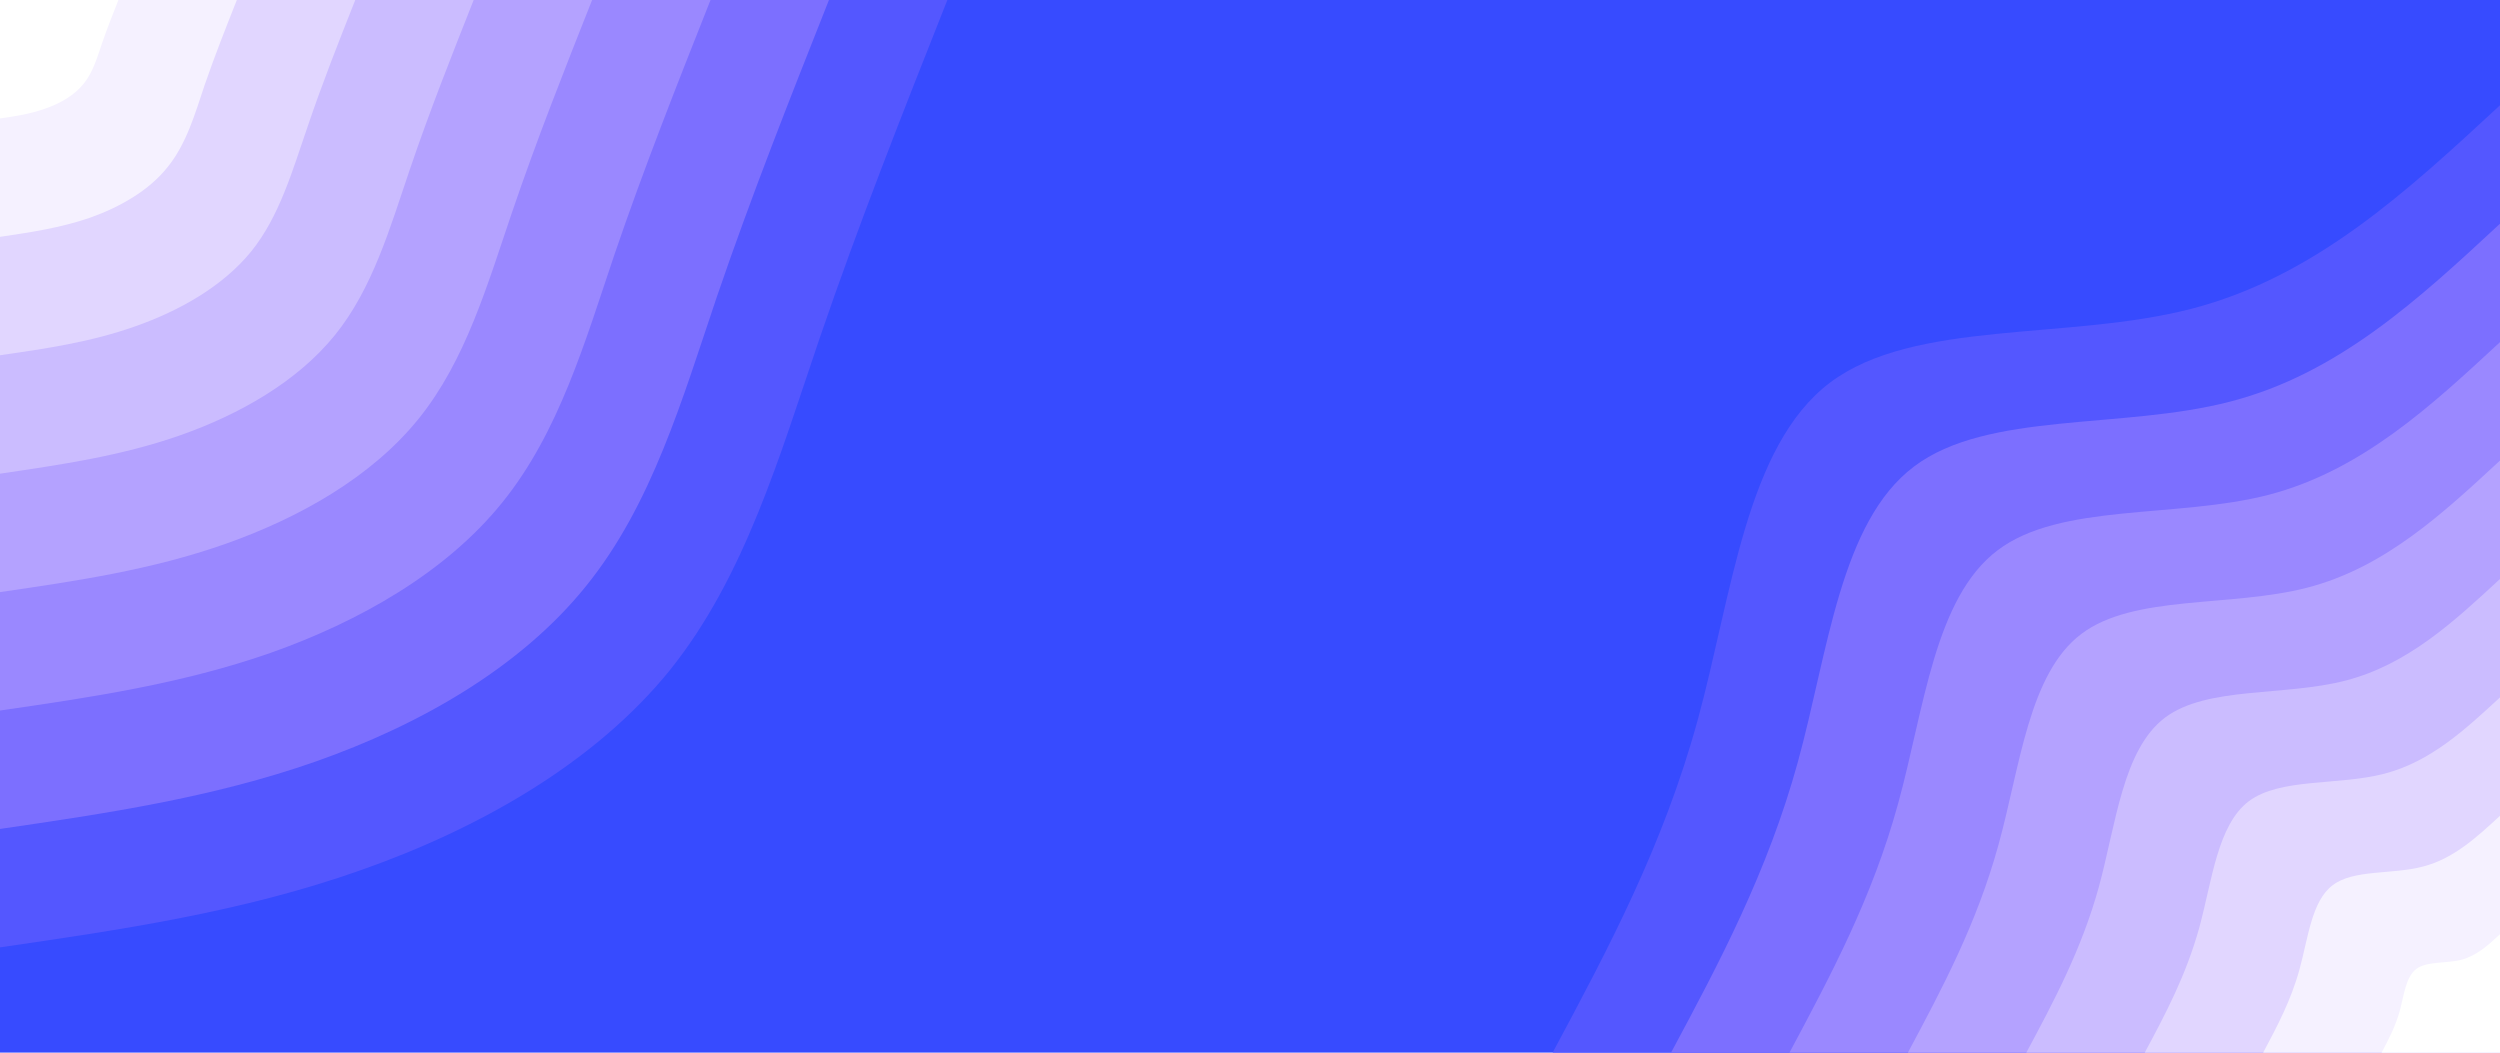 <svg id="visual" viewBox="0 0 950 400" width="950" height="400" xmlns="http://www.w3.org/2000/svg" xmlns:xlink="http://www.w3.org/1999/xlink" version="1.1"><rect x="0" y="0" width="950" height="400" fill="#374bff"></rect><defs><linearGradient id="grad1_0" x1="57.9%" y1="100%" x2="100%" y2="0%"><stop offset="2.5%" stop-color="#ffffff" stop-opacity="1"></stop><stop offset="97.5%" stop-color="#ffffff" stop-opacity="1"></stop></linearGradient></defs><defs><linearGradient id="grad1_1" x1="57.9%" y1="100%" x2="100%" y2="0%"><stop offset="2.5%" stop-color="#ffffff" stop-opacity="1"></stop><stop offset="97.5%" stop-color="#ebe4ff" stop-opacity="1"></stop></linearGradient></defs><defs><linearGradient id="grad1_2" x1="57.9%" y1="100%" x2="100%" y2="0%"><stop offset="2.5%" stop-color="#d6c9ff" stop-opacity="1"></stop><stop offset="97.5%" stop-color="#ebe4ff" stop-opacity="1"></stop></linearGradient></defs><defs><linearGradient id="grad1_3" x1="57.9%" y1="100%" x2="100%" y2="0%"><stop offset="2.5%" stop-color="#d6c9ff" stop-opacity="1"></stop><stop offset="97.5%" stop-color="#c0afff" stop-opacity="1"></stop></linearGradient></defs><defs><linearGradient id="grad1_4" x1="57.9%" y1="100%" x2="100%" y2="0%"><stop offset="2.5%" stop-color="#a795ff" stop-opacity="1"></stop><stop offset="97.5%" stop-color="#c0afff" stop-opacity="1"></stop></linearGradient></defs><defs><linearGradient id="grad1_5" x1="57.9%" y1="100%" x2="100%" y2="0%"><stop offset="2.5%" stop-color="#a795ff" stop-opacity="1"></stop><stop offset="97.5%" stop-color="#8b7cff" stop-opacity="1"></stop></linearGradient></defs><defs><linearGradient id="grad1_6" x1="57.9%" y1="100%" x2="100%" y2="0%"><stop offset="2.5%" stop-color="#6a63ff" stop-opacity="1"></stop><stop offset="97.5%" stop-color="#8b7cff" stop-opacity="1"></stop></linearGradient></defs><defs><linearGradient id="grad1_7" x1="57.9%" y1="100%" x2="100%" y2="0%"><stop offset="2.5%" stop-color="#6a63ff" stop-opacity="1"></stop><stop offset="97.5%" stop-color="#374bff" stop-opacity="1"></stop></linearGradient></defs><defs><linearGradient id="grad2_0" x1="0%" y1="100%" x2="42.1%" y2="0%"><stop offset="2.5%" stop-color="#ffffff" stop-opacity="1"></stop><stop offset="97.5%" stop-color="#ffffff" stop-opacity="1"></stop></linearGradient></defs><defs><linearGradient id="grad2_1" x1="0%" y1="100%" x2="42.1%" y2="0%"><stop offset="2.5%" stop-color="#ebe4ff" stop-opacity="1"></stop><stop offset="97.5%" stop-color="#ffffff" stop-opacity="1"></stop></linearGradient></defs><defs><linearGradient id="grad2_2" x1="0%" y1="100%" x2="42.1%" y2="0%"><stop offset="2.5%" stop-color="#ebe4ff" stop-opacity="1"></stop><stop offset="97.5%" stop-color="#d6c9ff" stop-opacity="1"></stop></linearGradient></defs><defs><linearGradient id="grad2_3" x1="0%" y1="100%" x2="42.1%" y2="0%"><stop offset="2.5%" stop-color="#c0afff" stop-opacity="1"></stop><stop offset="97.5%" stop-color="#d6c9ff" stop-opacity="1"></stop></linearGradient></defs><defs><linearGradient id="grad2_4" x1="0%" y1="100%" x2="42.1%" y2="0%"><stop offset="2.5%" stop-color="#c0afff" stop-opacity="1"></stop><stop offset="97.5%" stop-color="#a795ff" stop-opacity="1"></stop></linearGradient></defs><defs><linearGradient id="grad2_5" x1="0%" y1="100%" x2="42.1%" y2="0%"><stop offset="2.5%" stop-color="#8b7cff" stop-opacity="1"></stop><stop offset="97.5%" stop-color="#a795ff" stop-opacity="1"></stop></linearGradient></defs><defs><linearGradient id="grad2_6" x1="0%" y1="100%" x2="42.1%" y2="0%"><stop offset="2.5%" stop-color="#8b7cff" stop-opacity="1"></stop><stop offset="97.5%" stop-color="#6a63ff" stop-opacity="1"></stop></linearGradient></defs><defs><linearGradient id="grad2_7" x1="0%" y1="100%" x2="42.1%" y2="0%"><stop offset="2.5%" stop-color="#374bff" stop-opacity="1"></stop><stop offset="97.5%" stop-color="#6a63ff" stop-opacity="1"></stop></linearGradient></defs><g transform="translate(950, 400)"><path d="M-360 0C-339 -39.2 -318 -78.5 -304.9 -126.3C-291.8 -174.1 -286.5 -230.5 -254.6 -254.6C-222.6 -278.7 -164 -270.5 -117.1 -282.7C-70.2 -294.9 -35.1 -327.5 0 -360L0 0Z" fill="#5457ff"></path><path d="M-315 0C-296.6 -34.3 -278.3 -68.7 -266.8 -110.5C-255.3 -152.3 -250.7 -201.6 -222.7 -222.7C-194.8 -243.8 -143.5 -236.7 -102.5 -247.4C-61.4 -258 -30.7 -286.5 0 -315L0 0Z" fill="#7c6fff"></path><path d="M-270 0C-254.3 -29.4 -238.5 -58.9 -228.7 -94.7C-218.8 -130.6 -214.9 -172.8 -190.9 -190.9C-167 -209 -123 -202.9 -87.8 -212C-52.7 -221.2 -26.3 -245.6 0 -270L0 0Z" fill="#9a88ff"></path><path d="M-225 0C-211.9 -24.5 -198.8 -49.1 -190.6 -78.9C-182.3 -108.8 -179.1 -144 -159.1 -159.1C-139.1 -174.2 -102.5 -169.1 -73.2 -176.7C-43.9 -184.3 -21.9 -204.7 0 -225L0 0Z" fill="#b4a2ff"></path><path d="M-180 0C-169.5 -19.6 -159 -39.2 -152.4 -63.1C-145.9 -87 -143.3 -115.2 -127.3 -127.3C-111.3 -139.3 -82 -135.3 -58.6 -141.4C-35.1 -147.5 -17.6 -163.7 0 -180L0 0Z" fill="#cbbcff"></path><path d="M-135 0C-127.1 -14.7 -119.3 -29.4 -114.3 -47.4C-109.4 -65.3 -107.4 -86.4 -95.5 -95.5C-83.5 -104.5 -61.5 -101.4 -43.9 -106C-26.3 -110.6 -13.2 -122.8 0 -135L0 0Z" fill="#e1d6ff"></path><path d="M-90 0C-84.8 -9.8 -79.5 -19.6 -76.2 -31.6C-72.9 -43.5 -71.6 -57.6 -63.6 -63.6C-55.7 -69.7 -41 -67.6 -29.3 -70.7C-17.6 -73.7 -8.8 -81.9 0 -90L0 0Z" fill="#f5f1ff"></path><path d="M-45 0C-42.4 -4.9 -39.8 -9.8 -38.1 -15.8C-36.5 -21.8 -35.8 -28.8 -31.8 -31.8C-27.8 -34.8 -20.5 -33.8 -14.6 -35.3C-8.8 -36.9 -4.4 -40.9 0 -45L0 0Z" fill="#ffffff"></path></g><g transform="translate(0, 0)"><path d="M360 0C343.2 42.4 326.4 84.8 311.3 129C296.3 173.1 283.1 219.1 254.6 254.6C226 290 182 314.9 137 330.7C92 346.6 46 353.3 0 360L0 0Z" fill="#5457ff"></path><path d="M315 0C300.3 37.1 285.6 74.2 272.4 112.8C259.3 151.5 247.8 191.7 222.7 222.7C197.7 253.8 159.2 275.6 119.9 289.4C80.5 303.2 40.3 309.1 0 315L0 0Z" fill="#7c6fff"></path><path d="M270 0C257.4 31.8 244.8 63.6 233.5 96.7C222.3 129.9 212.4 164.3 190.9 190.9C169.5 217.5 136.5 236.2 102.8 248.1C69 259.9 34.5 265 0 270L0 0Z" fill="#9a88ff"></path><path d="M225 0C214.5 26.5 204 53 194.6 80.6C185.2 108.2 177 136.9 159.1 159.1C141.2 181.3 113.7 196.8 85.6 206.7C57.5 216.6 28.8 220.8 0 225L0 0Z" fill="#b4a2ff"></path><path d="M180 0C171.6 21.2 163.2 42.4 155.7 64.5C148.2 86.6 141.6 109.6 127.3 127.3C113 145 91 157.5 68.5 165.4C46 173.3 23 176.6 0 180L0 0Z" fill="#cbbcff"></path><path d="M135 0C128.7 15.9 122.4 31.8 116.8 48.4C111.1 64.9 106.2 82.2 95.5 95.5C84.7 108.8 68.2 118.1 51.4 124C34.5 130 17.3 132.5 0 135L0 0Z" fill="#e1d6ff"></path><path d="M90 0C85.8 10.6 81.6 21.2 77.8 32.2C74.1 43.3 70.8 54.8 63.6 63.6C56.5 72.5 45.5 78.7 34.3 82.7C23 86.6 11.5 88.3 0 90L0 0Z" fill="#f5f1ff"></path><path d="M45 0C42.9 5.3 40.8 10.6 38.9 16.1C37 21.6 35.4 27.4 31.8 31.8C28.2 36.3 22.7 39.4 17.1 41.3C11.5 43.3 5.8 44.2 0 45L0 0Z" fill="#ffffff"></path></g></svg>